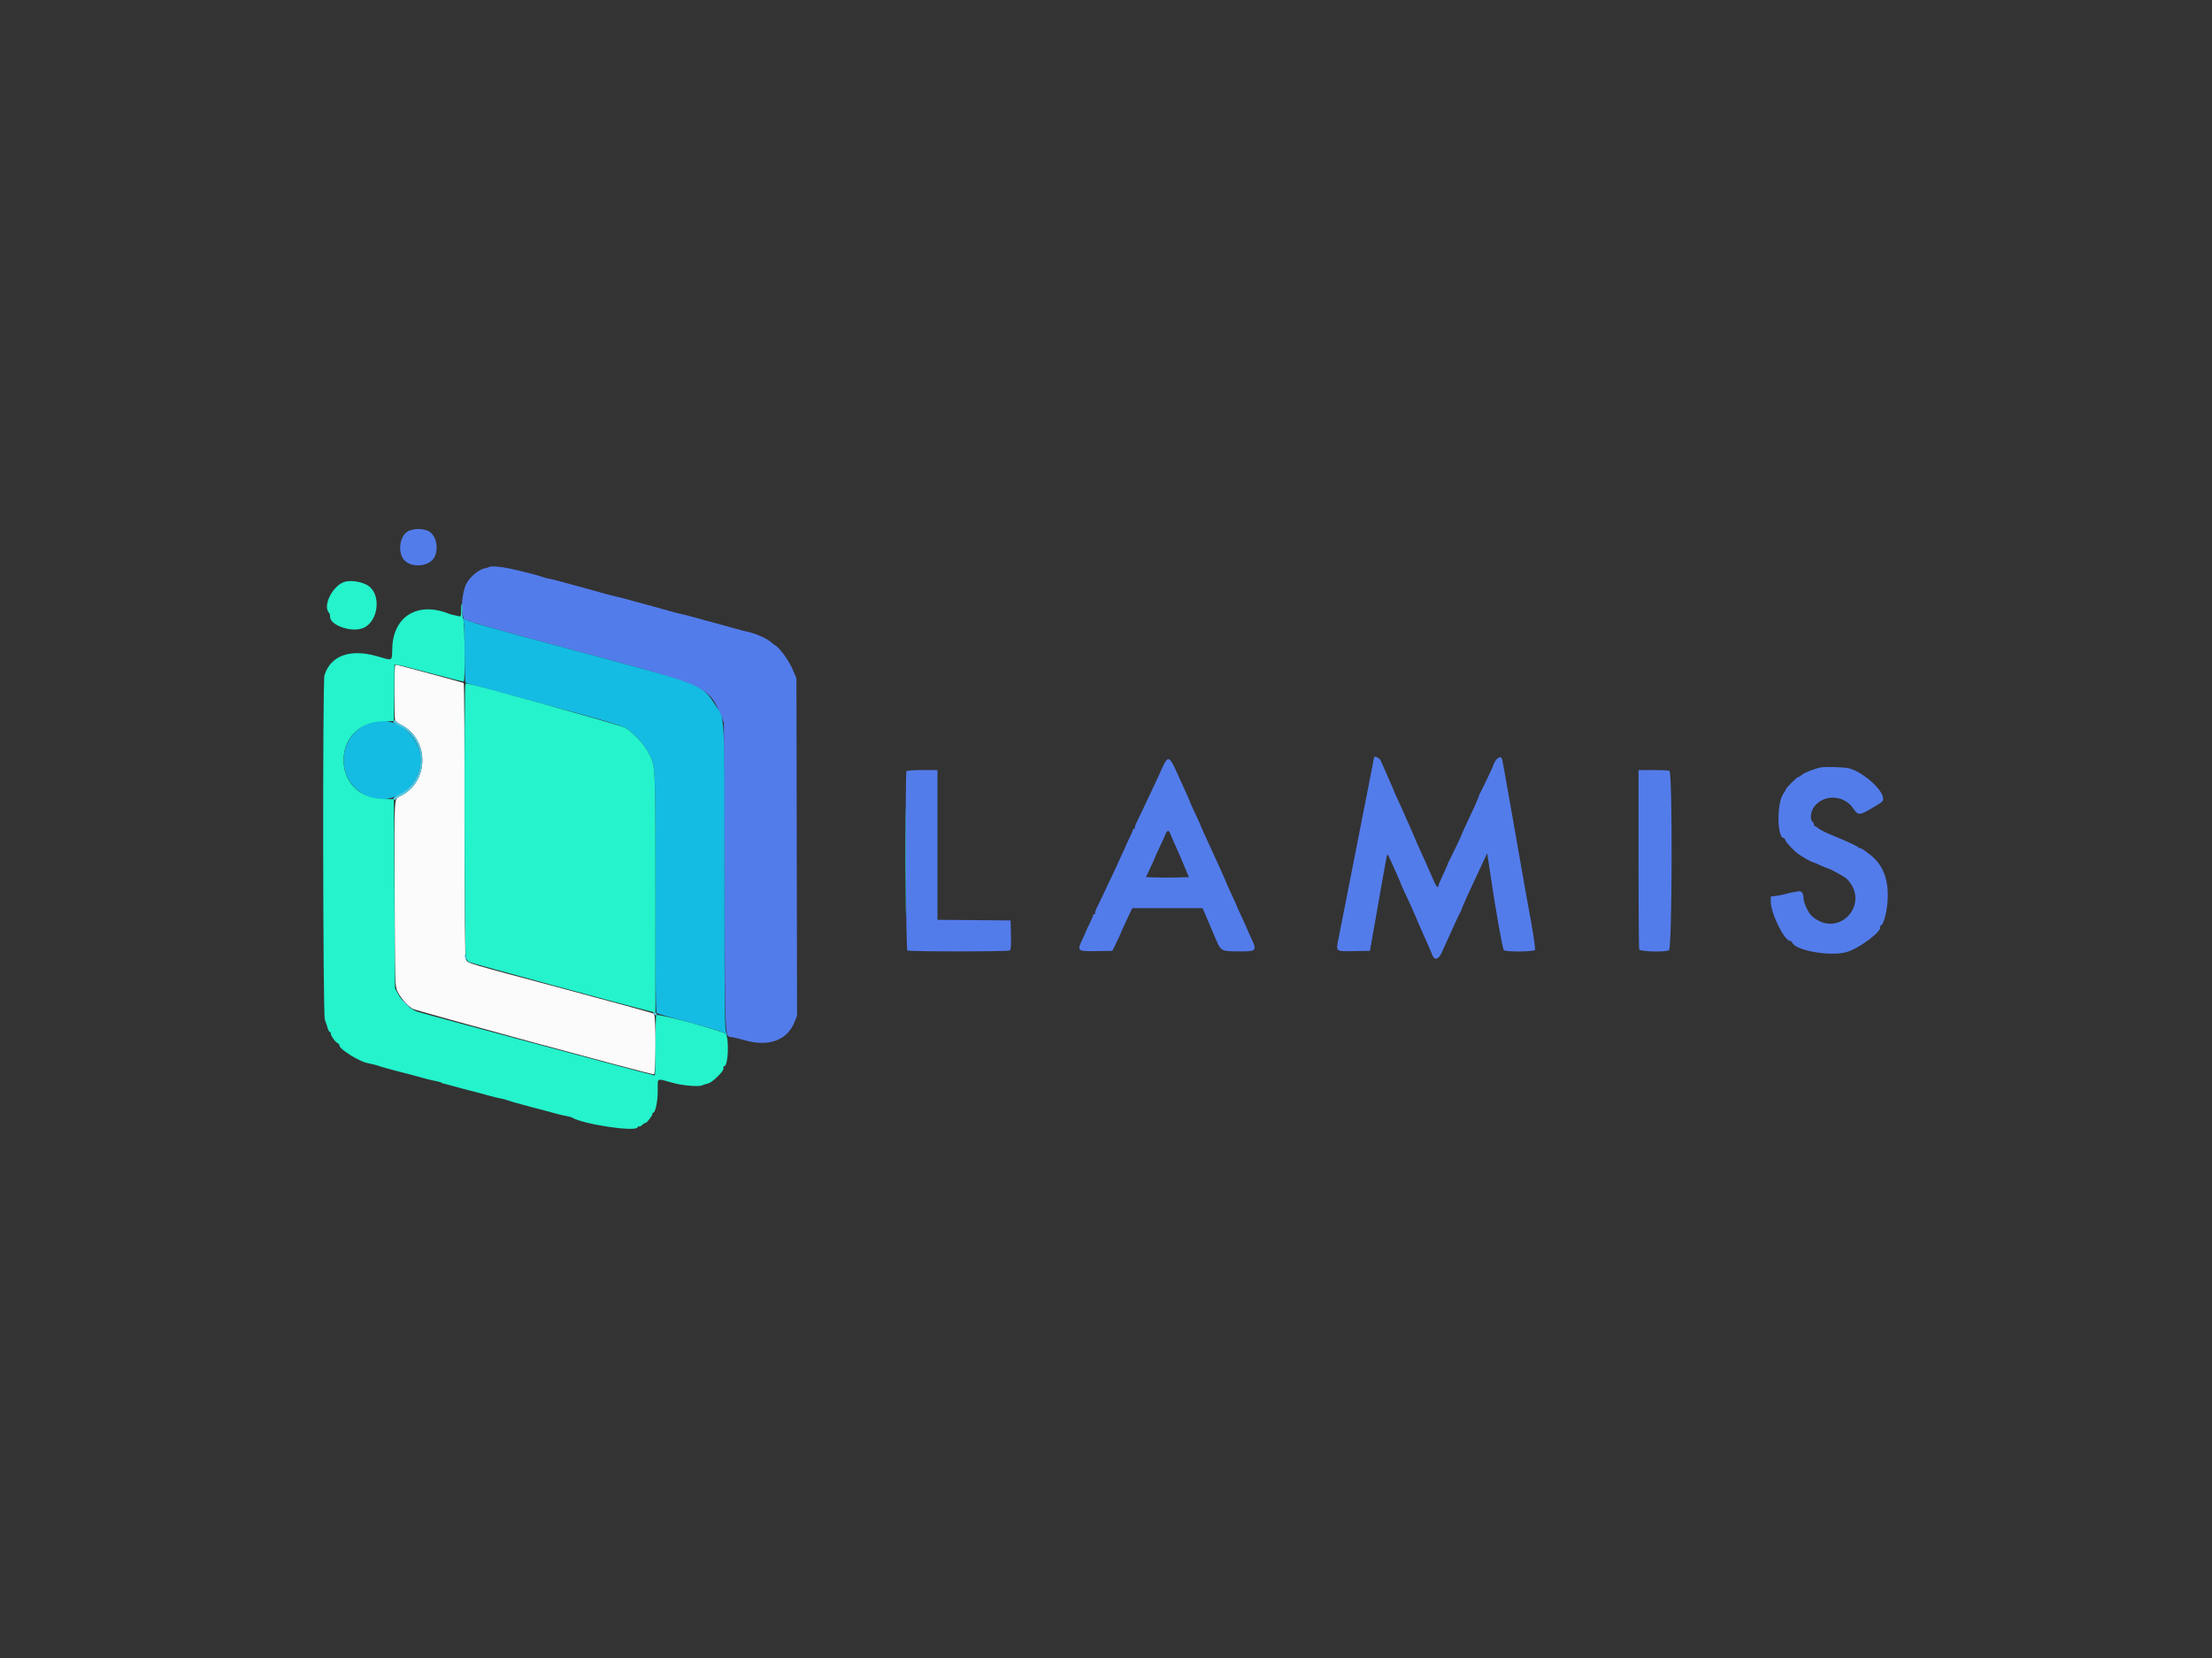 <svg id="svg" version="1.1" xmlns="http://www.w3.org/2000/svg" xmlns:xlink="http://www.w3.org/1999/xlink" width="400" height="299.894" viewBox="0, 0, 400,299.894"><rect x="0" y="0" width="400" height="299.894" fill="#333333" stroke="none"/><g id="svgg"><path id="path0" d="M71.464 120.353 C 71.285 120.531,71.277 129.793,71.455 130.257 C 71.528 130.447,72.028 130.827,72.566 131.103 C 77.698 133.732,77.623 141.429,72.442 143.937 C 71.220 144.528,71.298 143.236,71.367 161.799 C 71.428 178.149,71.433 178.316,71.881 179.285 C 72.408 180.424,73.612 181.821,74.586 182.423 C 75.171 182.785,117.505 194.286,118.251 194.286 C 118.637 194.286,118.640 183.641,118.254 183.332 C 118.108 183.216,110.608 181.147,101.587 178.735 C 84.367 174.131,84.580 174.194,84.238 173.554 C 84.094 173.285,84.021 164.860,84.021 148.386 C 84.021 134.766,83.946 123.576,83.854 123.519 C 83.716 123.434,71.834 120.212,71.659 120.212 C 71.629 120.212,71.541 120.275,71.464 120.353 " stroke="none" fill="#fbfbfb" fill-rule="evenodd"></path><path id="path1" d="M73.862 96.032 C 72.192 96.866,71.816 100.106,73.236 101.429 C 74.686 102.780,77.750 102.385,78.571 100.741 C 79.397 99.087,78.839 96.721,77.460 96.032 C 77.052 95.828,76.245 95.662,75.661 95.662 C 75.077 95.662,74.271 95.828,73.862 96.032 M88.421 102.549 C 88.358 102.612,88.032 102.713,87.698 102.772 C 86.533 102.979,84.852 104.417,84.261 105.714 C 83.437 107.521,83.268 111.299,83.980 112.010 C 84.248 112.278,90.556 114.057,104.122 117.691 C 128.278 124.161,128.211 124.131,130.441 129.570 L 130.899 130.688 131.005 158.655 C 131.123 189.856,130.987 187.295,132.549 187.588 C 132.922 187.658,133.894 187.905,134.709 188.137 C 139.030 189.368,142.384 188.121,143.690 184.798 L 144.134 183.670 144.078 153.158 L 144.021 122.646 143.329 121.042 C 142.642 119.452,141.008 117.181,140.230 116.739 C 140.008 116.612,139.654 116.345,139.445 116.146 C 138.740 115.475,136.430 114.466,135.026 114.215 C 134.735 114.162,133.831 113.929,133.016 113.696 C 132.201 113.463,130.915 113.106,130.159 112.903 C 127.329 112.142,125.790 111.723,124.762 111.431 C 124.180 111.266,123.466 111.089,123.175 111.038 C 122.884 110.987,121.979 110.755,121.164 110.522 C 120.349 110.289,119.063 109.932,118.307 109.728 C 115.477 108.968,113.938 108.548,112.910 108.256 C 112.328 108.091,111.614 107.915,111.323 107.864 C 111.032 107.812,110.127 107.580,109.312 107.347 C 108.497 107.114,107.212 106.757,106.455 106.554 C 103.590 105.784,102.083 105.372,101.058 105.081 C 100.476 104.916,99.695 104.728,99.323 104.664 C 98.951 104.600,98.403 104.456,98.107 104.343 C 97.401 104.075,94.535 103.335,92.275 102.837 C 90.533 102.454,88.657 102.313,88.421 102.549 M248.466 137.042 C 248.466 137.102,248.090 139.031,247.630 141.327 C 246.840 145.278,246.120 148.945,243.611 161.799 C 243.021 164.825,242.349 168.226,242.119 169.357 C 241.540 172.198,241.391 172.053,244.831 172.001 L 247.720 171.958 247.990 170.476 C 248.139 169.661,248.542 167.376,248.886 165.397 C 249.616 161.195,250.277 157.472,250.624 155.612 C 250.901 154.125,250.779 154.030,251.924 156.614 C 252.207 157.254,252.641 158.225,252.886 158.771 C 253.132 159.318,253.333 159.809,253.333 159.862 C 253.333 159.915,253.733 160.801,254.221 161.831 C 254.709 162.861,255.120 163.751,255.133 163.810 C 255.147 163.868,255.334 164.296,255.549 164.762 C 255.764 165.228,255.957 165.656,255.977 165.714 C 256.067 165.971,256.534 167.067,256.949 167.990 C 257.196 168.543,257.545 169.328,257.722 169.735 C 257.900 170.143,258.218 170.857,258.430 171.323 C 258.641 171.788,258.912 172.431,259.031 172.751 C 259.394 173.722,260.125 173.535,260.681 172.328 C 261.350 170.879,262.601 168.124,263.204 166.772 C 263.489 166.132,263.865 165.349,264.040 165.032 C 264.214 164.714,264.355 164.406,264.354 164.347 C 264.352 164.287,264.555 163.785,264.804 163.230 C 265.053 162.676,265.271 162.175,265.290 162.116 C 265.308 162.058,265.683 161.249,266.123 160.317 C 266.563 159.386,267.206 158.005,267.552 157.249 C 267.898 156.492,268.349 155.523,268.554 155.095 L 268.926 154.317 269.197 156.047 C 269.346 156.999,269.509 158.063,269.559 158.413 C 270.422 164.366,271.730 171.711,271.953 171.849 C 272.486 172.178,277.453 172.117,277.583 171.779 C 277.682 171.520,277.126 167.926,276.399 164.127 C 276.287 163.545,276.055 162.259,275.883 161.270 C 275.711 160.280,275.425 158.661,275.247 157.672 C 275.069 156.683,274.204 151.752,273.326 146.715 C 272.448 141.679,271.675 137.417,271.609 137.244 C 271.312 136.471,270.331 137.285,269.947 138.624 C 269.879 138.862,268.104 142.586,267.778 143.175 C 267.585 143.524,267.443 143.832,267.464 143.860 C 267.484 143.887,267.297 144.364,267.048 144.918 C 266.799 145.472,266.581 145.974,266.564 146.032 C 266.547 146.090,266.189 146.852,265.770 147.725 C 265.096 149.127,264.335 150.808,264.237 151.111 C 264.147 151.389,262.373 155.102,262.064 155.661 C 261.871 156.011,261.741 156.296,261.775 156.296 C 261.809 156.296,261.447 157.124,260.971 158.135 C 260.495 159.147,260.106 160.075,260.106 160.199 C 260.106 160.705,259.740 160.368,259.373 159.524 C 259.158 159.029,258.751 158.101,258.470 157.460 C 258.188 156.820,257.832 156.011,257.679 155.661 C 257.526 155.312,257.134 154.455,256.810 153.757 C 256.485 153.058,256.205 152.439,256.187 152.381 C 256.126 152.178,255.668 151.103,255.219 150.105 C 254.970 149.553,254.580 148.672,254.352 148.148 C 253.589 146.394,253.382 145.933,252.788 144.656 C 252.464 143.958,252.183 143.339,252.166 143.280 C 252.107 143.087,251.655 142.021,251.246 141.110 C 250.761 140.033,250.116 138.562,249.714 137.619 C 249.463 137.030,248.466 136.569,248.466 137.042 M210.154 138.889 C 209.758 139.733,209.425 140.471,209.414 140.529 C 209.403 140.587,208.937 141.587,208.380 142.751 C 207.822 143.915,207.033 145.582,206.626 146.455 C 206.219 147.328,205.711 148.390,205.497 148.815 C 205.283 149.240,205.165 149.645,205.235 149.714 C 205.305 149.784,205.250 149.841,205.115 149.841 C 204.979 149.841,204.868 149.942,204.868 150.065 C 204.868 150.188,204.575 150.878,204.217 151.599 C 203.860 152.320,203.574 152.934,203.582 152.963 C 203.591 152.992,203.291 153.659,202.916 154.444 C 202.540 155.230,202.225 155.921,202.216 155.979 C 202.206 156.037,201.741 157.037,201.184 158.201 C 200.626 159.365,199.837 161.032,199.430 161.905 C 199.023 162.778,198.515 163.840,198.301 164.265 C 198.087 164.690,197.969 165.095,198.039 165.164 C 198.109 165.234,198.055 165.291,197.919 165.291 C 197.783 165.291,197.672 165.392,197.672 165.515 C 197.672 165.637,197.379 166.328,197.022 167.049 C 196.664 167.770,196.378 168.384,196.386 168.413 C 196.395 168.442,196.109 169.084,195.752 169.840 C 194.730 172.003,194.789 172.054,198.248 172.001 L 201.130 171.958 201.570 171.108 C 201.991 170.297,202.818 168.477,202.868 168.254 C 202.881 168.196,203.310 167.267,203.821 166.190 L 204.752 164.233 211.107 164.233 L 217.463 164.233 217.756 164.921 C 217.917 165.299,218.216 165.989,218.418 166.455 C 218.621 166.921,219.147 168.159,219.587 169.206 C 220.782 172.055,220.719 172.011,223.678 172.050 C 227.231 172.096,227.355 171.989,226.311 169.775 C 225.998 169.113,225.728 168.524,225.711 168.466 C 225.634 168.211,225.182 167.194,224.535 165.820 C 224.151 165.005,223.823 164.291,223.805 164.233 C 223.715 163.938,223.356 163.128,222.680 161.693 C 222.269 160.820,221.918 160.058,221.901 160.000 C 221.820 159.729,221.305 158.525,220.858 157.566 C 220.587 156.984,220.154 156.032,219.894 155.450 C 219.381 154.299,218.780 152.982,217.865 151.005 C 217.542 150.307,217.263 149.688,217.245 149.630 C 217.153 149.332,216.794 148.522,216.119 147.090 C 215.708 146.217,215.357 145.455,215.340 145.397 C 215.260 145.127,214.744 143.923,214.298 142.963 C 214.027 142.381,213.553 141.333,213.243 140.635 C 211.443 136.571,211.285 136.481,210.154 138.889 M329.418 138.760 C 328.401 138.905,326.282 139.715,325.806 140.139 C 325.566 140.354,325.275 140.529,325.160 140.529 C 324.946 140.529,322.963 142.507,322.963 142.721 C 322.963 142.785,322.736 143.172,322.459 143.580 C 321.277 145.323,321.344 151.534,322.545 151.534 C 322.643 151.534,322.785 151.731,322.861 151.970 C 322.984 152.358,324.361 153.826,325.132 154.392 C 325.873 154.936,327.639 155.940,327.831 155.926 C 327.889 155.921,328.487 156.170,329.160 156.478 C 329.832 156.785,330.445 157.037,330.522 157.037 C 330.809 157.037,333.583 158.557,333.927 158.903 C 338.406 163.410,332.491 169.871,327.691 165.714 C 327.008 165.122,326.138 163.285,326.138 162.434 C 326.138 161.562,325.783 161.069,325.237 161.179 C 324.976 161.231,324.476 161.324,324.127 161.385 C 323.778 161.446,323.206 161.580,322.857 161.683 C 322.508 161.786,321.770 161.932,321.217 162.006 L 320.212 162.142 320.212 163.074 C 320.212 165.163,322.677 170.159,323.707 170.159 C 323.855 170.159,324.028 170.294,324.091 170.459 C 324.641 171.892,330.867 173.000,333.862 172.199 C 336.124 171.594,340.450 168.347,339.989 167.601 C 339.923 167.495,339.947 167.407,340.042 167.407 C 340.630 167.407,341.371 164.394,341.373 161.991 C 341.377 158.592,340.347 156.243,338.086 154.494 C 337.006 153.659,336.296 153.214,336.293 153.372 C 336.291 153.467,336.220 153.443,336.134 153.319 C 335.945 153.044,334.415 152.330,330.971 150.909 C 330.079 150.541,329.136 150.055,328.875 149.829 C 328.614 149.603,328.320 149.418,328.222 149.418 C 328.123 149.418,328.042 149.287,328.042 149.126 C 328.042 148.966,327.909 148.724,327.745 148.588 C 327.222 148.154,327.446 146.610,328.158 145.755 C 329.983 143.561,333.542 143.803,335.148 146.229 C 335.943 147.431,336.298 147.450,338.100 146.389 C 340.504 144.973,340.529 144.953,340.529 144.415 C 340.529 142.805,336.767 139.506,334.268 138.925 C 333.502 138.747,330.275 138.637,329.418 138.760 M163.923 139.459 C 163.652 139.896,163.804 171.717,164.077 171.891 C 164.425 172.112,182.251 172.106,182.599 171.885 C 182.802 171.756,182.856 171.045,182.811 169.084 L 182.751 166.455 176.138 166.399 L 169.524 166.343 169.524 152.801 L 169.524 139.259 166.785 139.259 C 165.279 139.259,163.991 139.349,163.923 139.459 M296.296 155.327 C 296.296 164.164,296.350 171.534,296.416 171.706 C 296.565 172.094,301.116 172.217,301.800 171.851 C 302.389 171.536,302.470 139.611,301.882 139.386 C 301.701 139.316,300.370 139.259,298.924 139.259 L 296.296 139.259 296.296 155.327 M211.572 150.635 C 211.733 151.092,212.335 152.475,212.952 153.810 C 213.208 154.362,213.431 154.862,213.447 154.921 C 213.478 155.035,213.536 155.174,214.413 157.249 L 214.994 158.624 212.989 158.685 C 211.886 158.718,210.137 158.718,209.104 158.685 L 207.224 158.624 207.686 157.658 C 208.231 156.517,208.972 154.859,209.004 154.709 C 209.017 154.651,209.388 153.841,209.829 152.910 C 210.270 151.979,210.713 151.003,210.813 150.741 C 211.030 150.172,211.392 150.122,211.572 150.635 " stroke="none" fill="#537ceb" fill-rule="evenodd"></path><path id="path2" d="M83.668 111.952 C 83.975 112.407,84.021 113.184,84.021 117.918 C 84.021 120.936,84.106 123.414,84.213 123.480 C 84.318 123.545,90.620 125.265,98.217 127.303 C 107.832 129.881,112.324 131.179,112.999 131.573 C 114.404 132.392,116.413 134.511,117.194 135.996 C 118.573 138.620,118.519 137.573,118.519 161.394 C 118.519 178.443,118.574 183.060,118.783 183.220 C 118.929 183.331,121.667 184.118,124.868 184.967 C 128.898 186.037,130.838 186.649,131.177 186.956 L 131.666 187.400 131.337 186.769 C 131.044 186.207,131.008 183.114,131.007 158.805 C 131.005 127.968,131.125 130.238,129.352 127.495 C 126.950 123.779,127.174 123.866,104.134 117.694 C 88.485 113.503,84.281 112.305,83.854 111.917 L 83.314 111.429 83.668 111.952 M67.302 130.568 C 61.059 132.474,60.284 140.873,66.077 143.838 C 70.514 146.110,76.067 142.564,76.067 137.460 C 76.067 132.996,71.391 129.320,67.302 130.568 " stroke="none" fill="#14bce3" fill-rule="evenodd"></path><path id="path3" d="M62.384 105.202 C 60.264 105.776,58.333 109.423,59.442 110.759 C 59.643 111.001,59.683 111.127,59.683 111.518 C 59.683 113.101,63.593 114.445,65.671 113.576 C 68.440 112.420,69.010 107.511,66.563 105.908 C 65.510 105.218,63.549 104.887,62.384 105.202 M83.386 110.385 C 83.386 111.408,83.338 111.548,83.016 111.451 C 82.812 111.390,82.407 111.297,82.116 111.245 C 81.825 111.193,81.341 111.054,81.041 110.938 C 75.525 108.794,71.158 111.454,70.940 117.090 C 70.839 119.713,71.185 119.528,68.042 118.639 C 63.262 117.287,59.724 118.613,58.672 122.149 C 58.324 123.318,58.388 183.418,58.738 184.381 C 58.920 184.881,59.094 185.386,59.124 185.503 C 59.320 186.254,59.527 186.667,59.709 186.667 C 59.825 186.667,59.870 186.746,59.810 186.843 C 59.665 187.078,60.632 188.484,61.048 188.644 C 61.228 188.713,61.376 188.904,61.376 189.068 C 61.376 189.735,64.890 191.938,66.455 192.253 C 67.511 192.465,68.293 192.672,68.783 192.867 C 69.069 192.981,73.659 194.215,74.479 194.398 C 74.664 194.440,75.507 194.670,76.353 194.910 C 77.198 195.151,78.246 195.404,78.681 195.473 C 79.115 195.542,79.661 195.700,79.894 195.824 C 80.127 195.949,80.317 196.028,80.317 196.001 C 80.317 195.974,80.460 196.000,80.635 196.060 C 80.964 196.172,85.740 197.441,86.331 197.573 C 86.516 197.614,87.359 197.845,88.205 198.085 C 89.050 198.325,90.098 198.578,90.533 198.647 C 90.967 198.716,91.466 198.848,91.640 198.940 C 91.894 199.074,96.876 200.449,98.201 200.750 C 98.376 200.790,99.211 201.019,100.056 201.260 C 100.902 201.500,101.950 201.753,102.384 201.822 C 102.819 201.890,103.269 202.005,103.385 202.076 C 105.417 203.325,114.992 204.760,115.292 203.861 C 115.340 203.715,115.464 203.647,115.566 203.710 C 115.668 203.773,115.938 203.639,116.165 203.412 C 116.392 203.184,116.623 203.043,116.678 203.097 C 116.832 203.252,118.089 201.642,117.967 201.445 C 117.907 201.349,117.951 201.270,118.063 201.270 C 118.510 201.270,118.942 199.275,118.942 197.207 C 118.942 194.808,118.599 194.979,121.693 195.838 C 123.500 196.340,126.526 196.581,127.035 196.263 C 127.182 196.172,127.489 196.068,127.718 196.032 C 128.322 195.938,129.096 195.402,130.000 194.451 C 130.730 193.683,130.887 193.396,130.819 192.963 C 130.805 192.876,130.881 192.804,130.988 192.804 C 131.697 192.804,131.885 187.591,131.198 186.964 C 130.595 186.414,118.898 183.247,118.680 183.575 C 118.595 183.704,118.524 186.214,118.522 189.153 C 118.520 192.093,118.472 194.497,118.416 194.497 C 118.142 194.497,76.179 183.225,75.414 182.946 C 74.206 182.505,72.809 181.223,72.056 179.864 L 71.429 178.730 71.323 161.632 L 71.217 144.535 69.206 144.483 C 59.761 144.238,59.761 130.683,69.206 130.438 L 71.217 130.386 71.274 125.299 L 71.330 120.212 71.803 120.216 C 72.063 120.219,74.847 120.919,77.989 121.773 C 81.132 122.627,83.775 123.286,83.862 123.237 C 84.135 123.087,84.053 112.624,83.775 112.104 C 83.639 111.851,83.551 111.095,83.578 110.425 C 83.605 109.755,83.573 109.206,83.507 109.206 C 83.441 109.206,83.386 109.737,83.386 110.385 M84.162 123.739 C 83.924 123.977,83.998 172.076,84.238 172.940 C 84.355 173.364,84.576 173.814,84.728 173.940 C 84.932 174.109,113.729 181.941,117.937 182.972 L 118.519 183.115 118.519 161.443 C 118.519 137.568,118.573 138.620,117.194 135.996 C 116.413 134.511,114.404 132.392,112.999 131.573 C 112.279 131.153,85.143 123.598,84.354 123.598 C 84.326 123.598,84.240 123.661,84.162 123.739 M163.698 155.661 C 163.698 164.392,163.725 167.994,163.757 163.666 C 163.788 159.339,163.789 152.196,163.757 147.793 C 163.725 143.391,163.698 146.931,163.698 155.661 " stroke="none" fill="#24f3cc" fill-rule="evenodd"></path><path id="path4" d="M71.234 130.342 C 71.037 130.662,70.952 130.587,72.349 131.335 C 77.342 134.011,77.304 140.997,72.283 143.621 C 71.102 144.238,70.936 144.417,71.323 144.656 C 71.439 144.728,71.534 144.695,71.534 144.582 C 71.534 144.469,71.943 144.179,72.442 143.937 C 77.627 141.427,77.697 133.732,72.559 131.100 C 72.017 130.822,71.535 130.478,71.487 130.334 C 71.419 130.131,71.364 130.132,71.234 130.342 M84.039 172.834 C 84.029 173.083,84.188 173.468,84.392 173.690 C 84.595 173.912,84.684 173.977,84.588 173.833 C 84.493 173.689,84.335 173.304,84.236 172.976 C 84.091 172.494,84.054 172.467,84.039 172.834 M73.228 181.481 C 73.622 181.889,73.993 182.222,74.051 182.222 C 74.109 182.222,73.834 181.889,73.439 181.481 C 73.044 181.074,72.674 180.741,72.615 180.741 C 72.557 180.741,72.833 181.074,73.228 181.481 M118.095 183.149 C 118.095 183.193,118.238 183.347,118.413 183.492 C 118.673 183.708,118.730 183.693,118.730 183.412 C 118.730 183.223,118.587 183.069,118.413 183.069 C 118.238 183.069,118.095 183.105,118.095 183.149 " stroke="none" fill="#54cde9" fill-rule="evenodd"></path></g></svg>